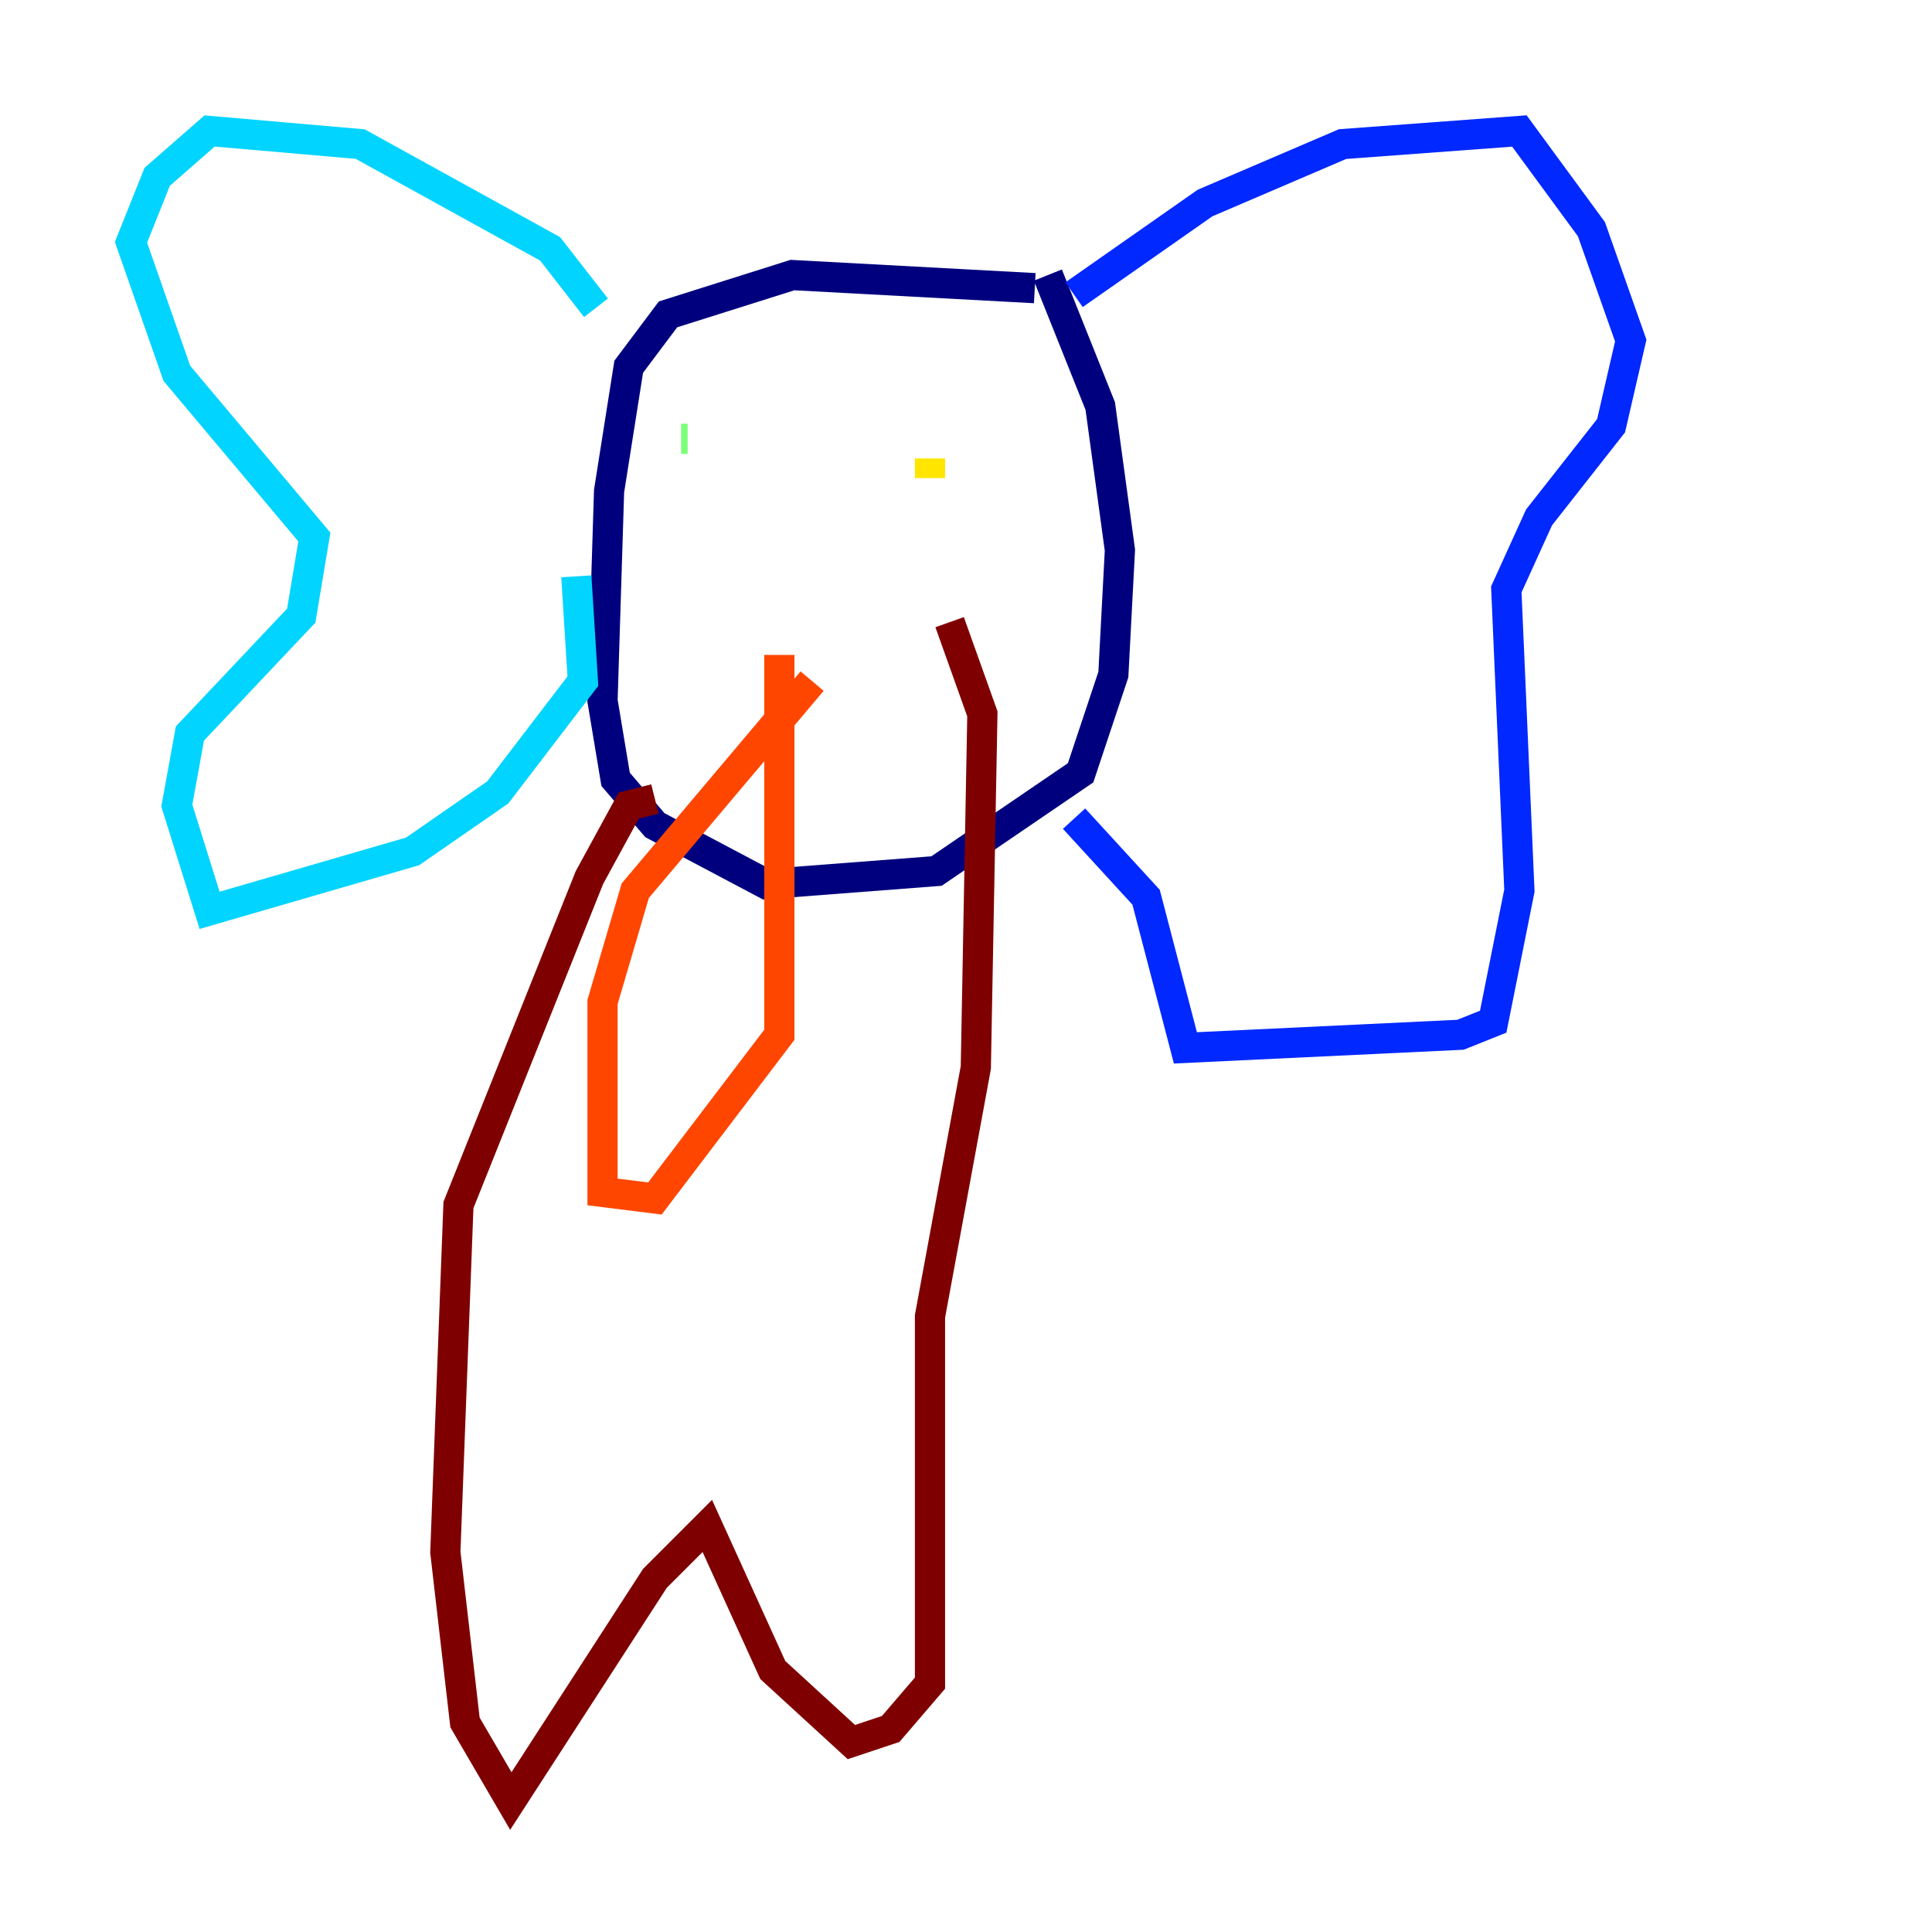<?xml version="1.0" encoding="utf-8" ?>
<svg baseProfile="tiny" height="128" version="1.2" viewBox="0,0,128,128" width="128" xmlns="http://www.w3.org/2000/svg" xmlns:ev="http://www.w3.org/2001/xml-events" xmlns:xlink="http://www.w3.org/1999/xlink"><defs /><polyline fill="none" points="68.556,19.091 52.502,18.224 44.258,20.827 41.654,24.298 40.352,32.542 39.919,46.427 40.786,51.634 43.39,54.671 50.766,58.576 62.047,57.709 71.593,51.2 73.763,44.691 74.197,36.447 72.895,26.902 69.424,18.224" stroke="#00007f" stroke-width="2" /><polyline fill="none" points="71.159,19.525 79.837,13.451 88.949,9.546 100.664,8.678 105.437,15.186 108.041,22.563 106.739,28.203 101.966,34.278 99.797,39.051 100.664,59.01 98.929,67.688 96.759,68.556 78.536,69.424 75.932,59.444 71.159,54.237" stroke="#0028ff" stroke-width="2" /><polyline fill="none" points="39.485,20.393 36.447,16.488 23.864,9.546 13.885,8.678 10.414,11.715 8.678,16.054 11.715,24.732 20.827,35.58 19.959,40.786 12.583,48.597 11.715,53.37 13.885,60.312 27.336,56.407 32.976,52.502 38.617,45.125 38.183,38.183" stroke="#00d4ff" stroke-width="2" /><polyline fill="none" points="45.125,29.071 45.559,29.071" stroke="#7cff79" stroke-width="2" /><polyline fill="none" points="61.614,30.373 61.614,31.675" stroke="#ffe500" stroke-width="2" /><polyline fill="none" points="53.803,45.125 42.088,59.01 39.919,66.386 39.919,78.969 43.39,79.403 51.634,68.556 51.634,43.39" stroke="#ff4600" stroke-width="2" /><polyline fill="none" points="43.39,52.936 41.654,53.37 39.051,58.142 30.373,79.837 29.505,102.834 30.807,114.115 33.844,119.322 43.39,104.57 46.861,101.098 51.2,110.644 56.407,115.417 59.01,114.549 61.614,111.512 61.614,87.214 64.651,70.725 65.085,47.295 62.915,41.22" stroke="#7f0000" stroke-width="2" /></svg>